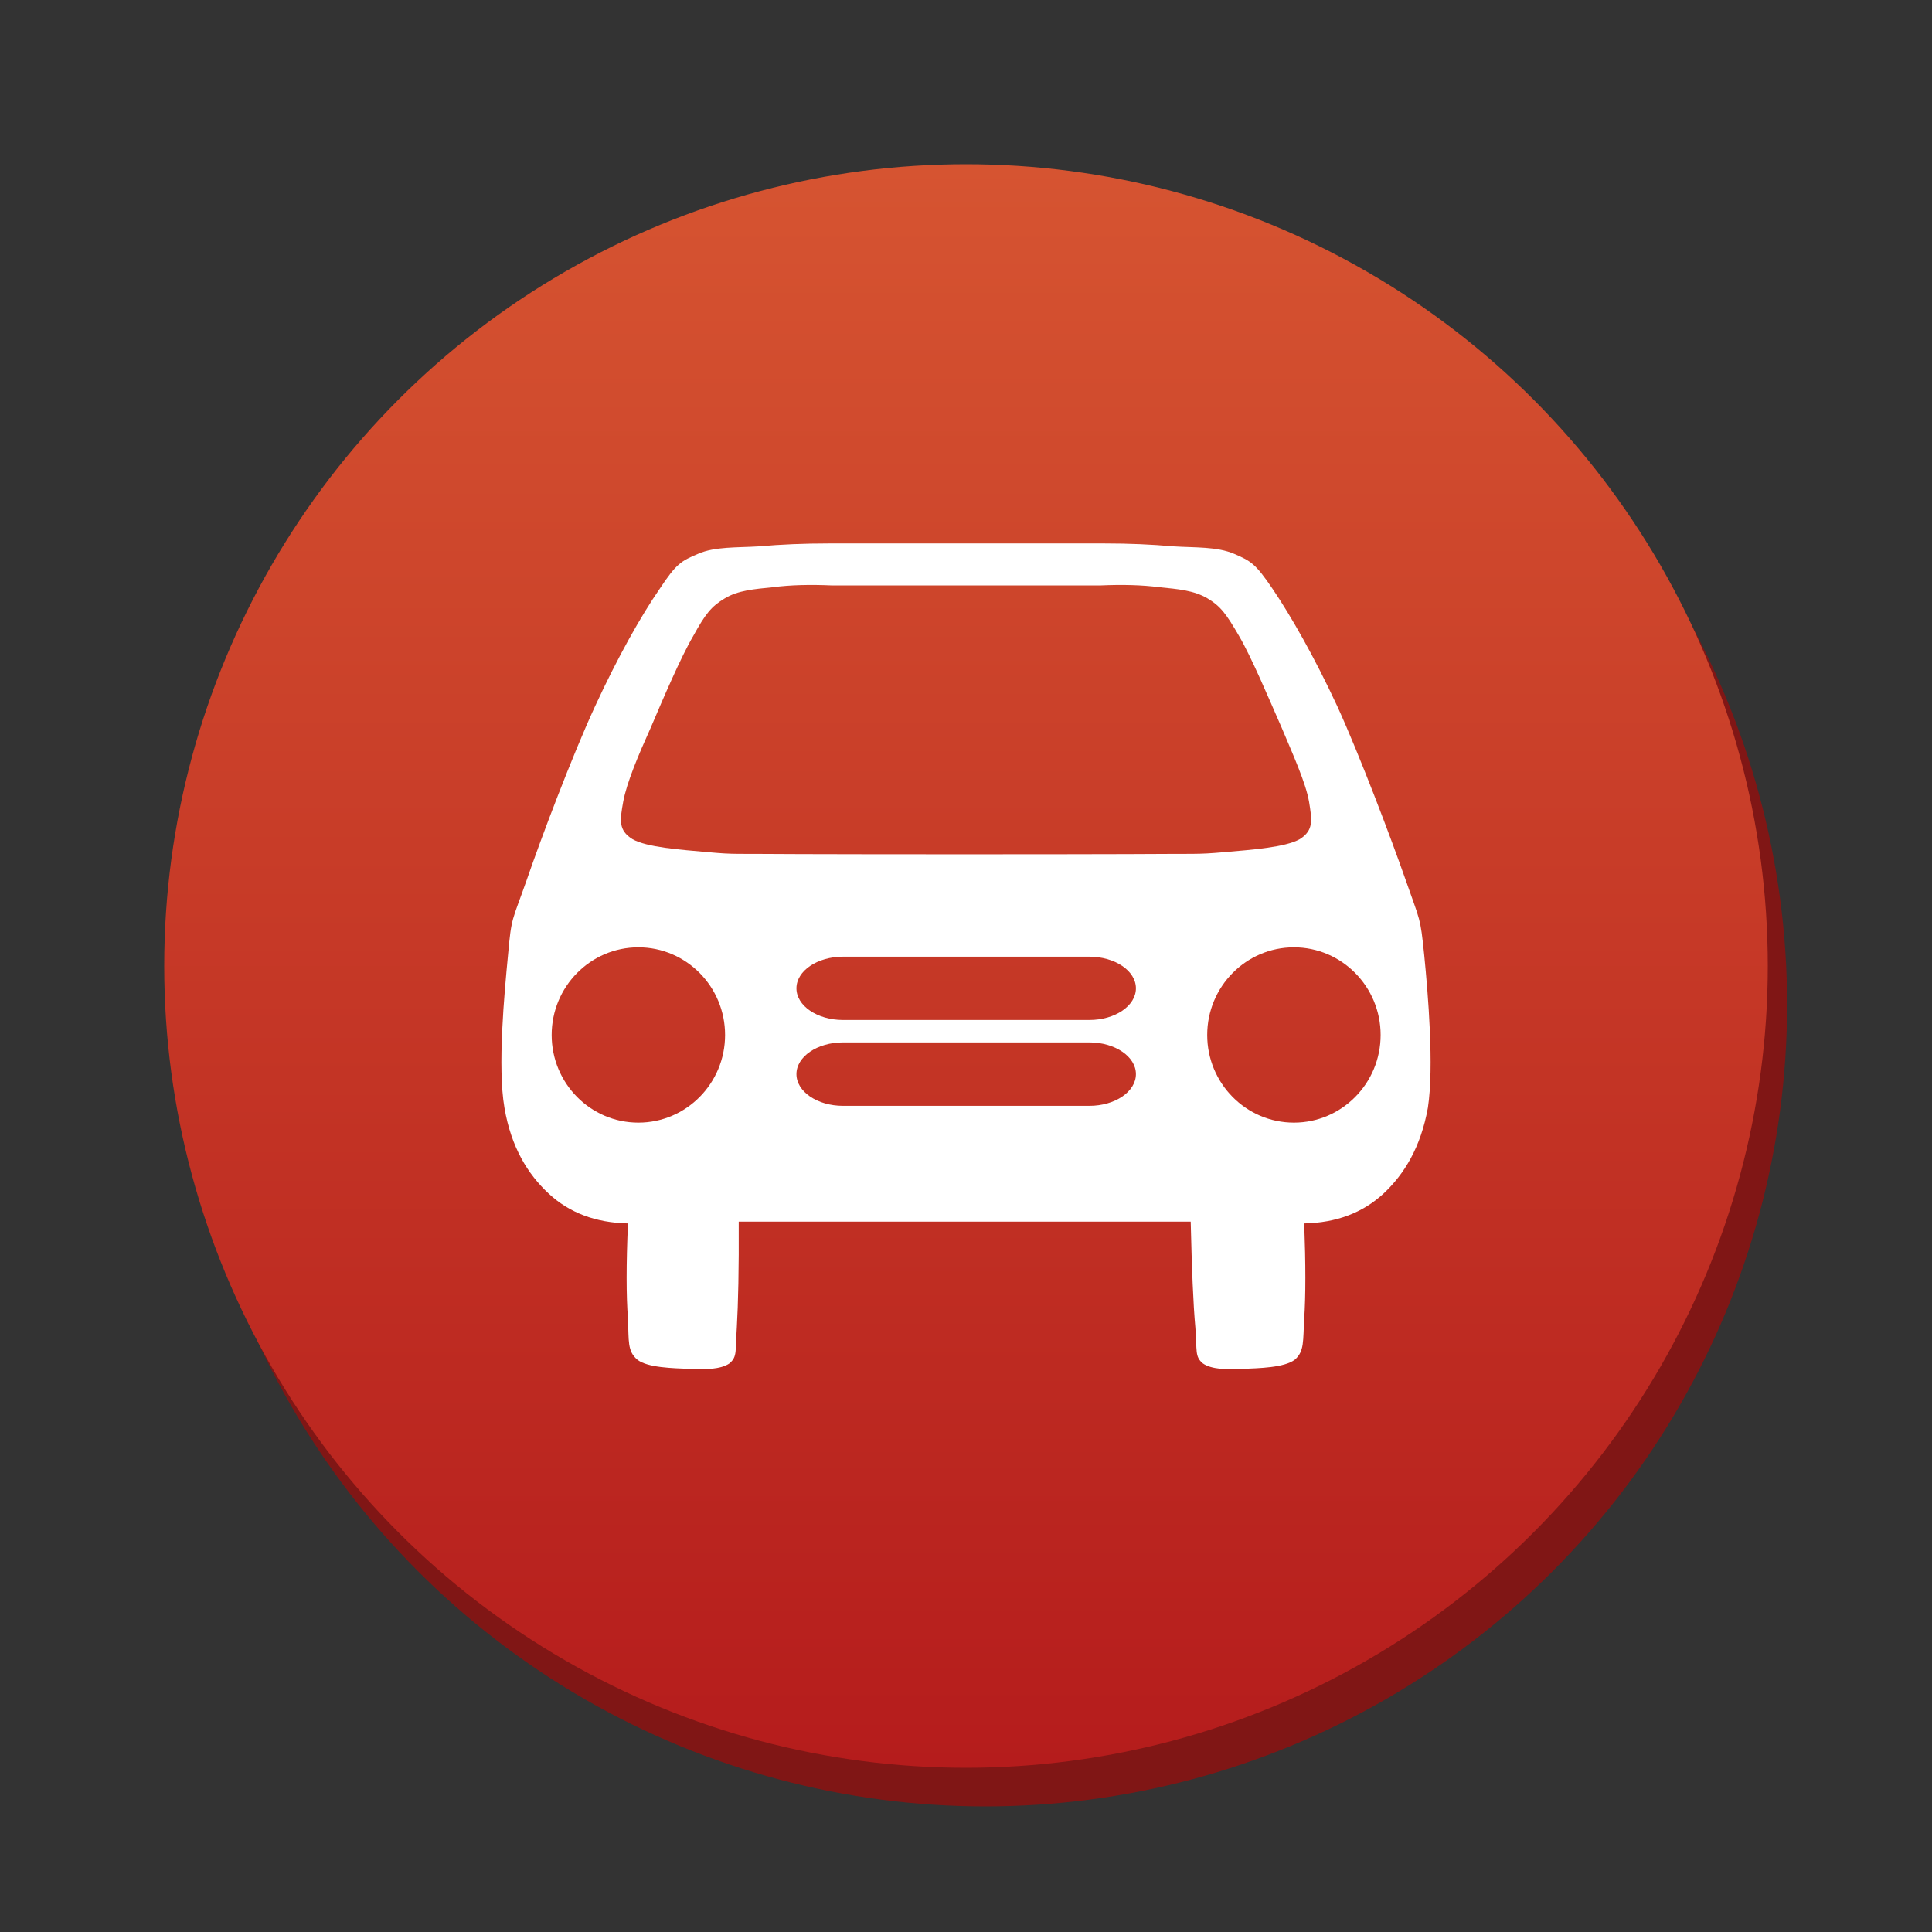 <svg version="1.1" xmlns="http://www.w3.org/2000/svg" xmlns:xlink="http://www.w3.org/1999/xlink" x="0px" y="0px" width="100px" height="100px" viewBox="0 0 100 100" enable-background="new 0 0 100 100" xml:space="preserve"><rect x="0" y="0" width="100" height="100" fill="#333333" stroke="none"/><circle fill="#801615" cx="51" cy="52" r="41.5"/><linearGradient id="SVGID_1_" gradientUnits="userSpaceOnUse" x1="49.999" y1="8.5" x2="49.999" y2="91.501"><stop  offset="0" style="stop-color:#d65431"/><stop  offset="1" style="stop-color:#b51c1c"/></linearGradient><circle fill="url(#SVGID_1_)" cx="50" cy="50" r="41.5"/><g> <path fill="#FFFFFF" d="M73.716,49.418c-0.204-1.99-0.204-1.703-0.954-3.857c-0.765-2.183-2.379-6.455-3.533-8.981 c-1.183-2.555-2.435-4.737-3.348-6.083c-0.906-1.344-1.147-1.459-2.003-1.831c-0.886-0.38-2.019-0.315-3.151-0.387 c-1.124-0.101-2.301-0.15-3.554-0.15h-14.27c-1.281,0-2.485,0.049-3.611,0.15c-1.139,0.071-2.3,0.007-3.157,0.386 c-0.87,0.371-1.118,0.487-2.003,1.832c-0.935,1.346-2.166,3.528-3.342,6.083c-1.168,2.527-2.782,6.799-3.532,8.981 c-0.757,2.155-0.785,1.869-0.962,3.858c-0.191,2.003-0.553,5.804-0.185,7.922c0.348,2.047,1.211,3.436,2.287,4.437 c1.068,0.995,2.428,1.511,4.105,1.547c-0.092,2.111-0.092,3.742,0,4.922c0.049,1.168-0.036,1.684,0.481,2.126 c0.523,0.424,1.862,0.444,2.676,0.479c0.8,0.051,1.664,0.028,2.102-0.286c0.411-0.357,0.291-0.63,0.375-1.84 c0.071-1.245,0.113-3.048,0.099-5.495h23.395c0.058,2.447,0.129,4.25,0.242,5.495c0.092,1.21-0.036,1.482,0.381,1.84 c0.433,0.314,1.27,0.337,2.096,0.286c0.793-0.035,2.131-0.056,2.676-0.479c0.496-0.442,0.411-0.958,0.481-2.126 c0.078-1.18,0.078-2.813,0-4.922c1.671-0.036,3.03-0.552,4.106-1.547c1.068-1.001,1.926-2.39,2.294-4.437 C74.234,55.222,73.915,51.421,73.716,49.418z M33.042,58.107c-2.478,0-4.488-2.032-4.488-4.536c0-2.506,2.01-4.538,4.488-4.538 c2.477,0,4.488,2.032,4.488,4.538C37.53,56.075,35.519,58.107,33.042,58.107z M56.384,57.238H43.635 c-1.332,0-2.411-0.735-2.411-1.642s1.08-1.642,2.411-1.642h12.749c1.332,0,2.411,0.735,2.411,1.642S57.716,57.238,56.384,57.238z M56.384,52.795H43.635c-1.332,0-2.411-0.734-2.411-1.639c0-0.905,1.08-1.638,2.411-1.638h12.749c1.332,0,2.411,0.733,2.411,1.638 C58.795,52.061,57.716,52.795,56.384,52.795z M58.426,44.208c-3.717,0.014-13.322,0.014-16.996,0 c-3.646-0.029-3.327,0.029-4.778-0.1c-1.466-0.13-3.178-0.251-3.915-0.673c-0.736-0.458-0.652-0.974-0.481-1.933 c0.177-0.981,0.792-2.433,1.437-3.864c0.623-1.46,1.536-3.607,2.195-4.731c0.623-1.13,0.927-1.517,1.62-1.932 c0.687-0.421,1.544-0.485,2.486-0.58c0.92-0.121,1.939-0.143,3.058-0.094h13.911c1.111-0.049,2.131-0.027,3.058,0.094 c0.92,0.093,1.776,0.157,2.484,0.58c0.688,0.416,0.963,0.802,1.622,1.932c0.658,1.124,1.557,3.271,2.2,4.731 c0.603,1.432,1.261,2.883,1.43,3.864c0.156,0.958,0.241,1.474-0.48,1.933c-0.757,0.422-2.436,0.544-3.914,0.673 C61.874,44.237,62.086,44.179,58.426,44.208z M66.973,58.107c-2.477,0-4.488-2.032-4.488-4.536c0-2.506,2.012-4.538,4.488-4.538 s4.488,2.032,4.488,4.538C71.461,56.075,69.45,58.107,66.973,58.107z"/> </g></svg>